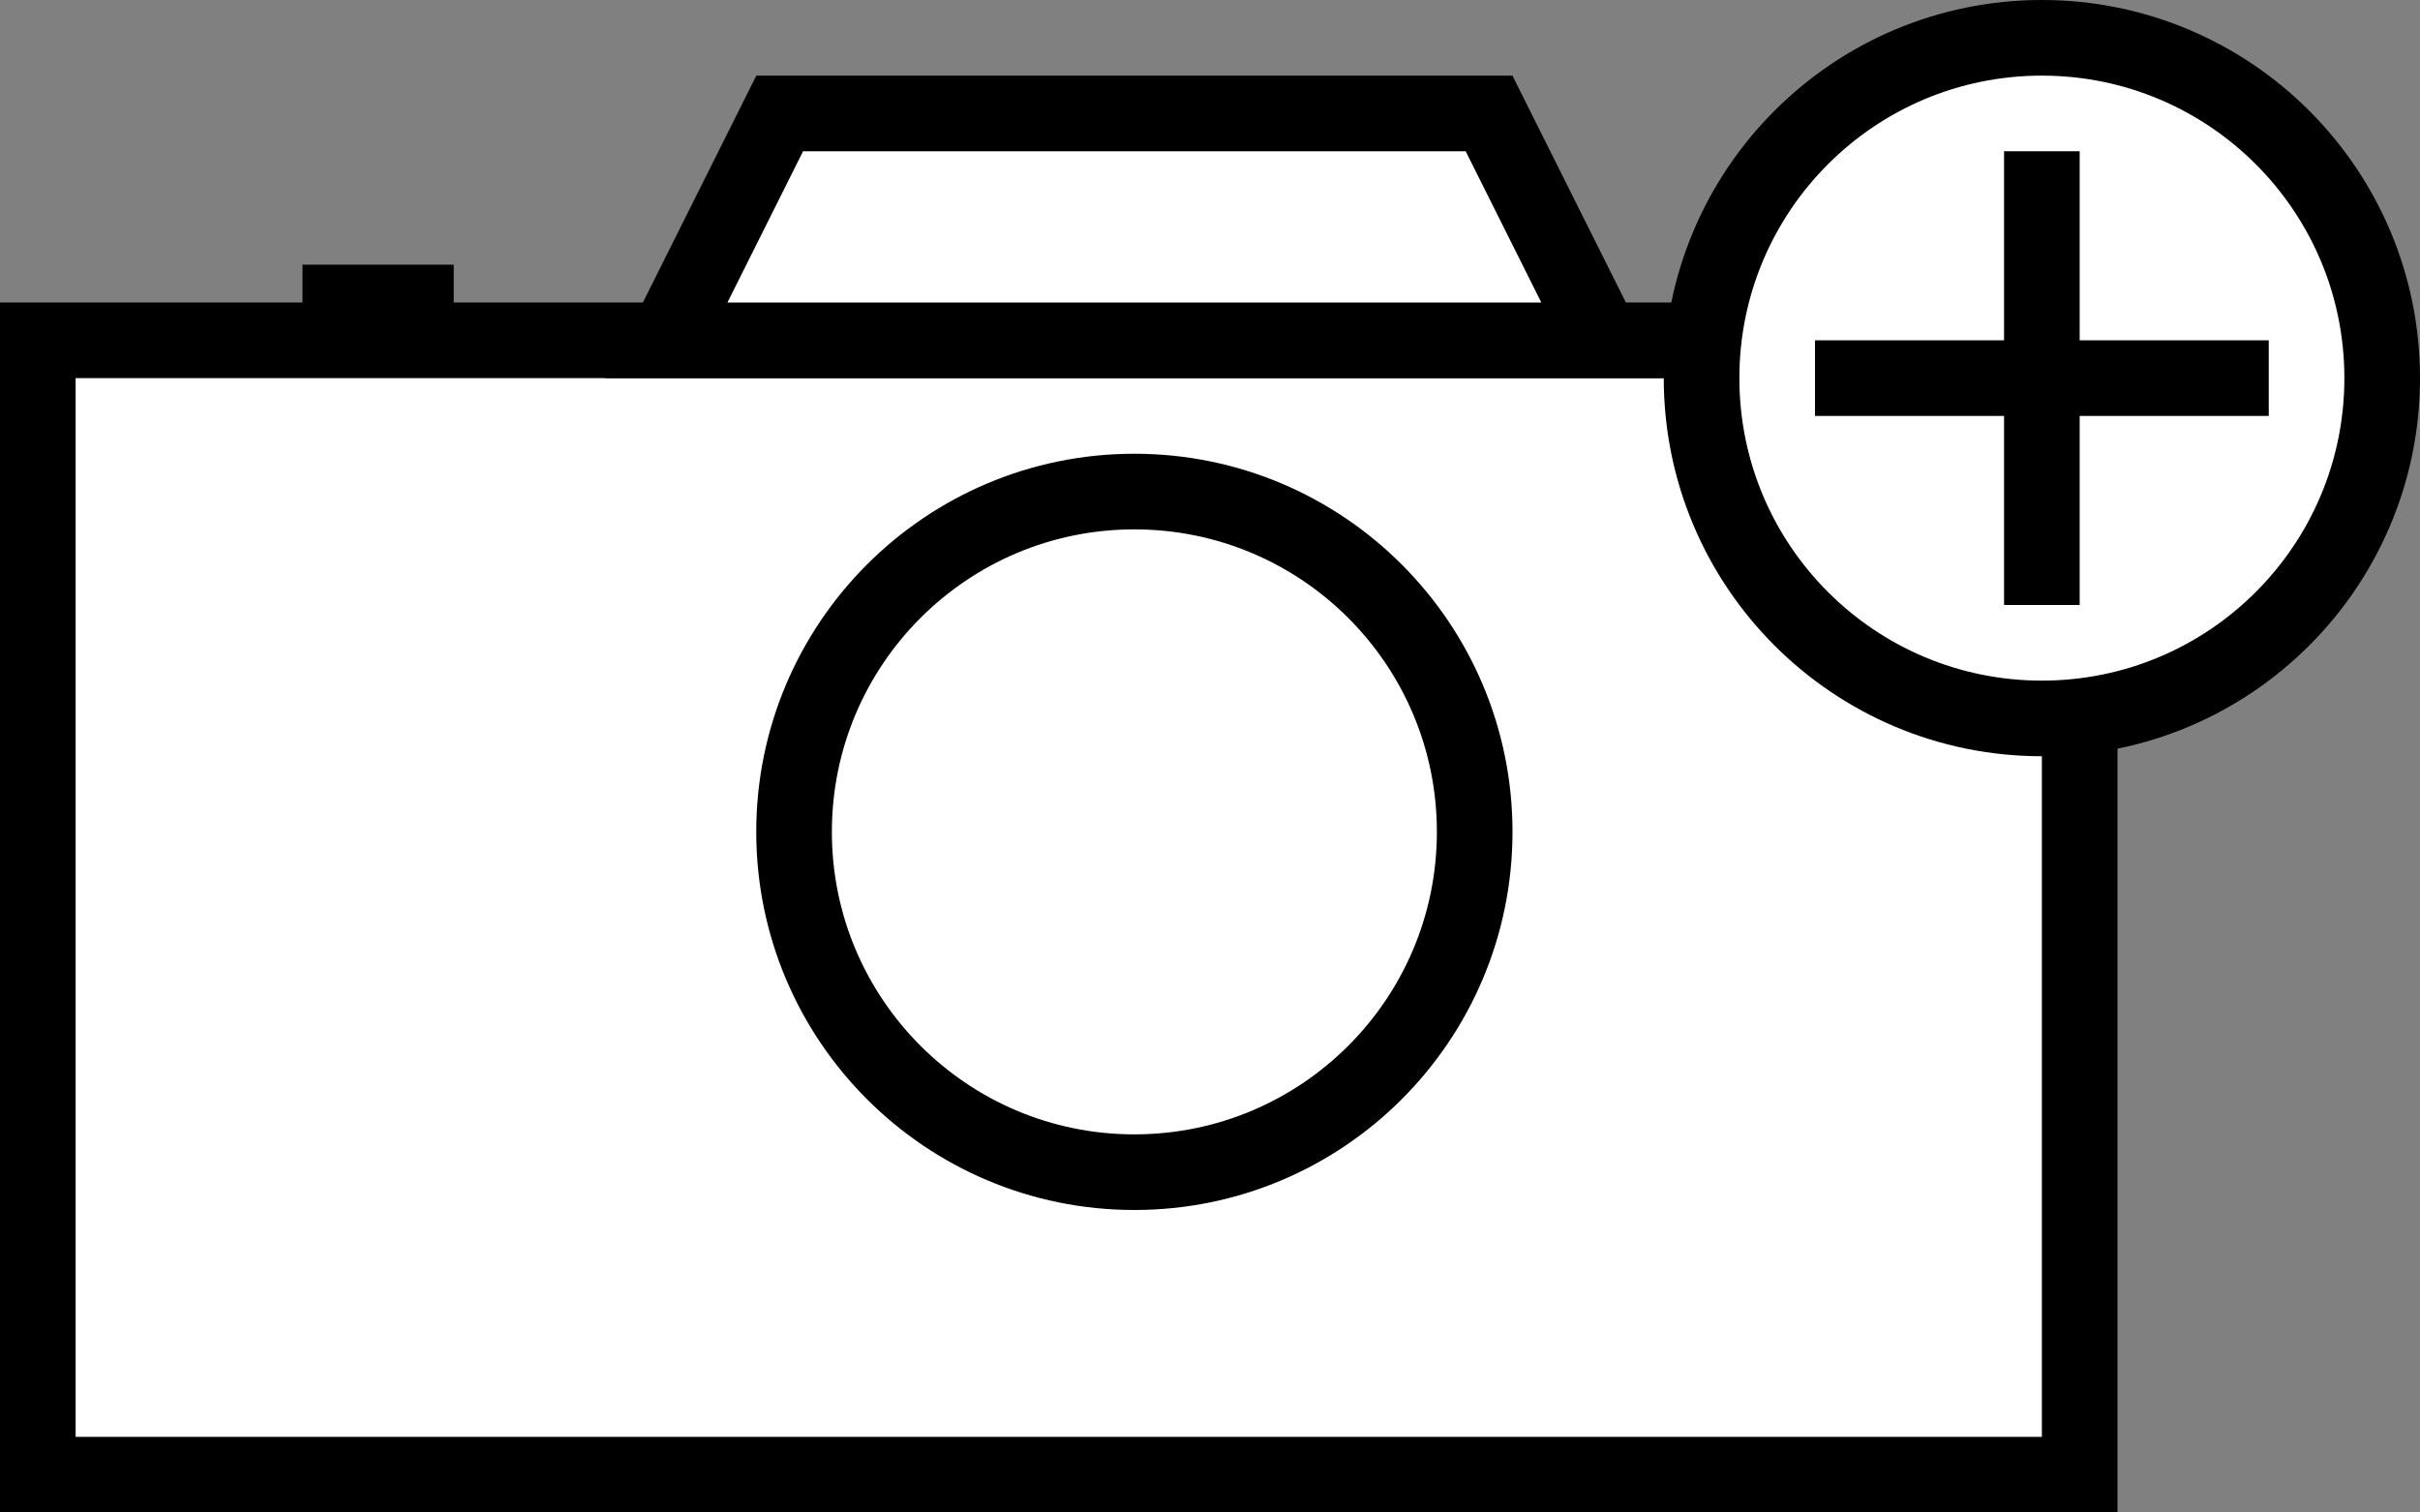 <svg width="16" height="10" viewBox="0 0 16 10" fill="none" xmlns="http://www.w3.org/2000/svg">
<rect x="0" y="0" width="16" height="10" fill="#808080" stroke="none"/>
<g id="Camera icon">
<path id="Rectangle 29" d="M0.25 2.25H13.75V9.75H0.25V2.25Z" fill="white" stroke="black" stroke-width="0.5"/>
<path id="Rectangle 30" d="M4.405 2.25L5.155 0.75H9.845L10.595 2.25H4.405Z" fill="white" stroke="black" stroke-width="0.5"/>
<path id="Vector 18" d="M2 2H3" stroke="black" stroke-width="0.5"/>
<circle id="Ellipse 13" cx="7.5" cy="5.5" r="2.25" fill="white" stroke="black" stroke-width="0.5"/>
<circle id="Ellipse 14" cx="13.5" cy="2.5" r="2.25" fill="white" stroke="black" stroke-width="0.5"/>
<path id="Vector 19" d="M13.5 1.5V2.5M13.5 1V2.5M13.5 2.5V4V3.5V2.5ZM13.5 2.5H12H15" stroke="black" stroke-width="0.5"/>
</g>
</svg>
